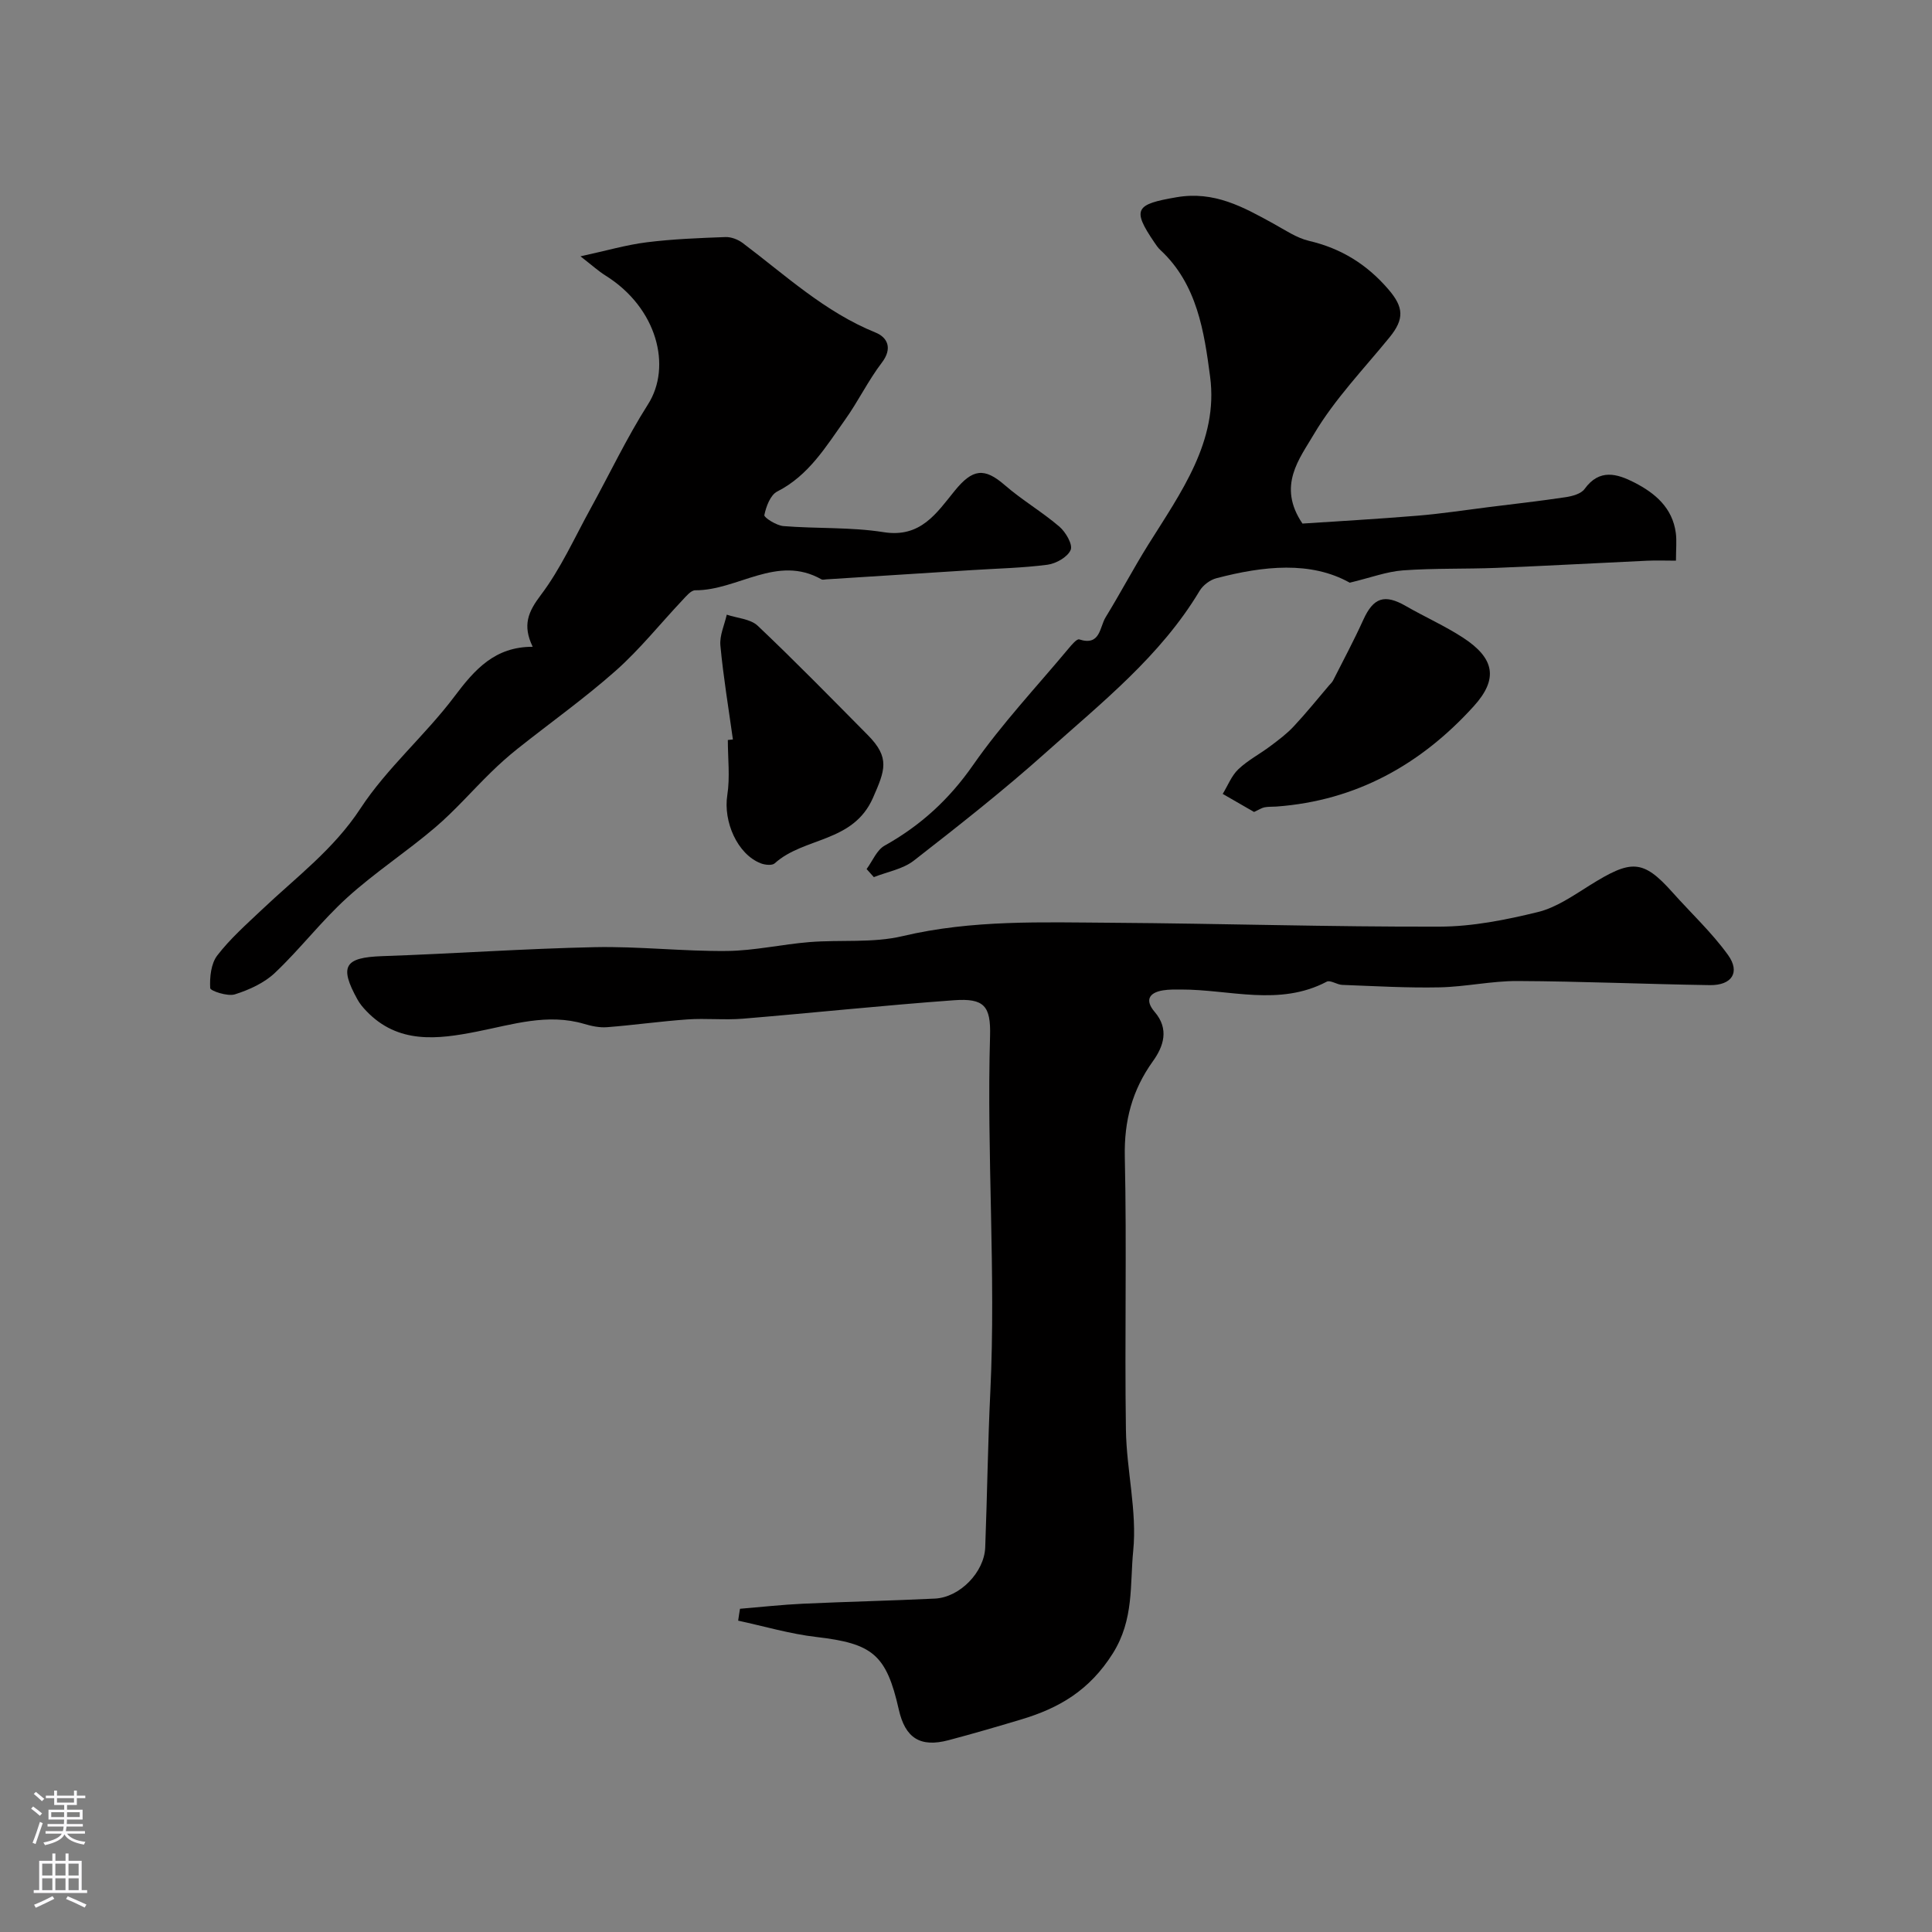 <svg enable-background="new 0 0 400 400" viewBox="0 0 400 400" xmlns="http://www.w3.org/2000/svg"><rect x="0" y="0" width="400" height="400" fill="#808080" stroke="none"/><g fill="#010000"><path d="m153.21 333.08c4.36-.36 8.71-.85 13.07-1.05 9.09-.42 18.2-.62 27.29-1.06 5.13-.25 10.21-5.44 10.41-10.6.41-10.76.54-21.54 1.06-32.29 1.17-24.53-.78-49.05-.06-73.57.18-6.26-1.23-7.87-7.48-7.42-14.58 1.06-29.13 2.61-43.7 3.82-3.81.31-7.68-.12-11.49.15-5.56.39-11.09 1.18-16.64 1.61-1.55.12-3.2-.23-4.71-.68-7.63-2.25-14.85.14-22.23 1.59-8.08 1.6-16.31 2.64-22.9-4.28-.68-.71-1.33-1.48-1.8-2.33-3.86-6.95-2.69-8.74 5.1-9.01 14.68-.5 29.34-1.55 44.01-1.86 9.11-.19 18.24.88 27.36.79 5.7-.06 11.38-1.38 17.09-1.84 6.44-.52 13.12.23 19.3-1.24 14.39-3.41 28.9-2.85 43.41-2.76 22.6.15 45.2.87 67.8.8 6.78-.02 13.67-1.4 20.3-3.02 3.8-.93 7.31-3.39 10.72-5.52 8.57-5.35 10.98-5.48 17.16 1.45 3.84 4.31 8.13 8.3 11.49 12.96 2.58 3.59.79 6.3-3.75 6.24-13.26-.2-26.53-.79-39.79-.85-5.39-.03-10.79 1.2-16.19 1.31-6.71.14-13.44-.26-20.15-.51-1.09-.04-2.47-1.06-3.21-.66-9.83 5.17-20.08 1.6-30.15 1.62-1.25 0-2.51-.03-3.74.17-2.98.49-3.75 2.1-1.74 4.45 3.08 3.58 1.84 7.17-.35 10.22-4.31 6.01-5.98 12.36-5.82 19.82.42 18.82-.05 37.66.23 56.49.12 8.37 2.33 16.84 1.51 25.05-.7 6.99.2 14.22-4.23 21.26-4.83 7.66-11.11 11.32-19.01 13.68-4.98 1.49-9.97 2.95-15 4.28-5.86 1.55-8.97-.44-10.3-6.37-2.57-11.38-5.42-13.65-17.06-15-5.45-.63-10.79-2.22-16.19-3.38.11-.83.24-1.64.38-2.46z"/><path d="m110.29 133.91c-2.17-4.5-.92-7.28 1.7-10.74 4.09-5.41 6.93-11.78 10.23-17.78 3.98-7.23 7.53-14.74 11.95-21.69 4.96-7.79 1.92-19.95-8.79-26.64-1.49-.93-2.81-2.14-5.2-3.99 5.34-1.16 9.5-2.38 13.75-2.91 5.39-.67 10.85-.88 16.28-1.08 1.17-.04 2.58.5 3.54 1.22 8.85 6.66 17 14.29 27.52 18.55 2.47 1 3.58 3.26 1.3 6.24-2.83 3.71-4.89 8.01-7.61 11.82-3.97 5.57-7.52 11.54-14.04 14.85-1.42.72-2.31 3.11-2.67 4.89-.1.5 2.5 2.15 3.94 2.27 6.91.56 13.95.18 20.76 1.26 7.69 1.22 10.97-3.98 14.72-8.58 3.7-4.55 6.13-4.84 10.37-1.15 3.56 3.09 7.7 5.51 11.29 8.58 1.31 1.12 2.81 3.7 2.34 4.82-.61 1.47-3.01 2.83-4.79 3.07-5.21.68-10.49.78-15.75 1.12-10.02.64-20.04 1.28-30.06 1.91-.33.02-.74.14-.99 0-9.21-5.22-17.34 2.31-26.13 2.26-.89-.01-1.89 1.23-2.66 2.05-4.59 4.86-8.79 10.15-13.77 14.57-6.48 5.75-13.58 10.79-20.38 16.2-1.93 1.54-3.78 3.19-5.54 4.92-3.86 3.77-7.42 7.89-11.52 11.38-5.9 5.03-12.46 9.3-18.19 14.5-5.32 4.82-9.73 10.63-14.95 15.57-2.22 2.11-5.34 3.53-8.31 4.47-1.51.48-5.08-.72-5.11-1.29-.12-2.26.16-5.07 1.47-6.77 2.66-3.46 6-6.41 9.2-9.44 7.08-6.72 14.88-12.49 20.44-20.99 5.49-8.38 13.41-15.14 19.47-23.2 4.21-5.61 8.38-10.29 16.19-10.27z"/><path d="m269.66 108.4c7.09-.47 15.45-.94 23.8-1.63 4.89-.4 9.75-1.15 14.62-1.76 5.35-.67 10.72-1.27 16.05-2.07 1.39-.21 3.21-.69 3.94-1.7 3.07-4.26 6.73-3.17 10.31-1.34 4.3 2.2 7.89 5.24 8.58 10.45.21 1.63.03 3.31.03 5.73-2.11 0-4.05-.08-5.98.01-10.37.48-20.74 1.06-31.12 1.48-6.47.26-12.97.05-19.42.52-3.38.25-6.68 1.51-11.02 2.55-8.06-4.51-17.82-3.49-27.62-.92-1.31.34-2.76 1.44-3.46 2.6-8.09 13.53-20.31 23.17-31.77 33.43-8.79 7.87-18.09 15.18-27.4 22.43-2.27 1.77-5.49 2.31-8.28 3.42-.5-.56-1-1.12-1.5-1.67 1.22-1.65 2.1-3.94 3.73-4.85 7.45-4.16 13.37-9.58 18.32-16.69 5.93-8.51 13.11-16.15 19.78-24.14.63-.76 1.71-2.03 2.19-1.87 4.39 1.43 4.21-2.53 5.46-4.57 3.04-4.95 5.75-10.1 8.82-15.02 6.72-10.75 14.59-21.48 12.82-34.81-1.22-9.23-2.66-19.14-10.29-26.21-.48-.44-.86-1-1.23-1.55-4.75-6.96-3.89-7.93 4.55-9.38 7.83-1.35 13.81 2.01 20.05 5.44 2.41 1.32 4.8 2.98 7.4 3.59 6.68 1.56 12.02 4.89 16.46 10.07 3.14 3.66 3.31 6.09.22 9.89-5.38 6.6-11.4 12.84-15.69 20.1-2.92 5-7.65 10.65-2.35 18.47z"/><path d="m259.64 168.11c-2.05-1.18-4.27-2.46-6.49-3.74 1.06-1.73 1.82-3.76 3.24-5.11 1.96-1.86 4.45-3.15 6.63-4.79 1.69-1.27 3.41-2.55 4.84-4.09 2.54-2.71 4.87-5.61 7.28-8.44.3-.35.67-.67.87-1.07 2.11-4.16 4.31-8.28 6.24-12.53 2.1-4.63 4.39-5.41 8.81-2.87 3.92 2.26 8.1 4.11 11.87 6.57 6.52 4.26 7.32 8.53 2.19 14.18-10.93 12.06-24.34 19.56-40.86 20.77-.83.06-1.67 0-2.48.16-.6.13-1.16.51-2.14.96z"/><path d="m151.74 153.1c-.9-6.48-1.98-12.94-2.59-19.44-.2-2.07.84-4.27 1.32-6.4 2.17.73 4.9.87 6.41 2.3 7.77 7.36 15.26 15.03 22.79 22.63 4.66 4.7 3.56 7.3 1.08 12.97-4.11 9.38-14.29 8.09-20.36 13.59-.53.48-2 .33-2.86 0-4.88-1.88-7.81-8.66-6.95-14.13.58-3.72.11-7.6.11-11.41.35-.04.7-.07 1.05-.11z"/></g><path d="m6.44 374.46.42-.45c.65.47 1.27.95 1.85 1.44l-.45.49c-.65-.56-1.25-1.06-1.82-1.48m.93 7.33-.63-.26c.55-1.36 1.05-2.8 1.52-4.33.19.1.38.19.59.27-.46 1.29-.95 2.73-1.48 4.32m-.38-10.38.44-.42c.43.34 1.01.82 1.74 1.44l-.49.49c-.53-.51-1.09-1.01-1.69-1.51m2.5.35h1.72v-1.04h.59v1.04h3.52v-1.04h.59v1.04h1.75v.53h-1.75v1.42h-2.03v.97h3.22v2.03h-3.24c0 .35-.01.66-.03.93h3.32v.53h-3.37c-.03.27-.08.58-.15.94h3.96v.53h-3.71c.67.92 1.93 1.48 3.79 1.68-.13.24-.23.44-.29.59-2.13-.38-3.48-1.08-4.04-2.12-.43.97-1.77 1.72-4.03 2.23-.09-.19-.2-.37-.33-.55 2.1-.42 3.37-1.03 3.81-1.83h-3.36v-.53h3.58c.08-.29.13-.61.16-.94h-3.33v-.53h3.39c.02-.27.04-.58.04-.93h-3.23v-2.03h3.25v-.97h-2.07v-1.42h-1.73zm1.12 3.44v1h2.65c.01-.3.02-.44.01-.4v-.25-.35zm1.19-2h3.52v-.91h-3.52zm4.71 2h-2.63v.59c0 .15-.01.28-.01.4h2.64z" fill="#fbfafc"/><path d="m13.56 383.74h.63v1.52h2.72v6.07h1.13v.6h-11.06v-.6h1.13v-6.07h2.73v-1.52h.63v1.52h2.1v-1.52zm-2.69 8.83.38.56c-1.24.63-2.53 1.25-3.85 1.85-.1-.21-.21-.42-.34-.63 1.36-.55 2.63-1.15 3.81-1.78m-2.13-4.27h2.1v-2.45h-2.1zm0 3.04h2.1v-2.46h-2.1zm2.72-3.04h2.1v-2.45h-2.1zm0 3.04h2.1v-2.46h-2.1zm6.07 3.6c-1.41-.71-2.7-1.3-3.86-1.78l.35-.56c1.45.62 2.75 1.19 3.88 1.72zm-1.25-9.09h-2.1v2.45h2.1zm-2.09 5.49h2.1v-2.45h-2.1z" fill="#fbfafc"/></svg>